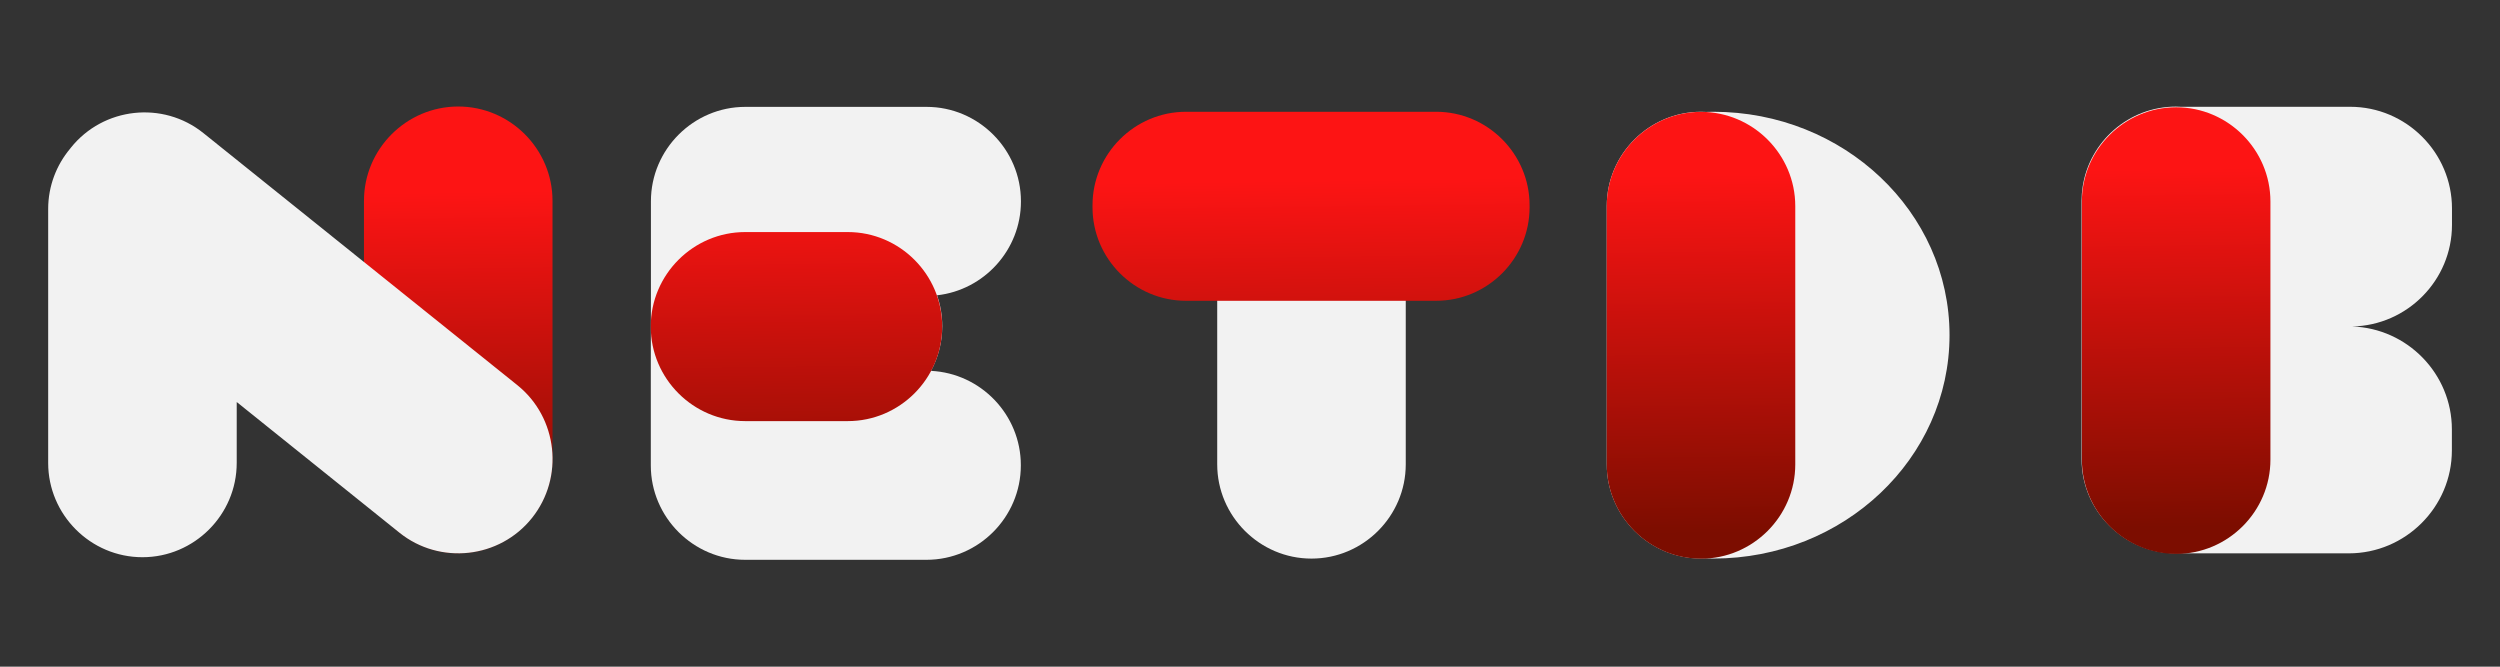<svg class="logo-background" id="logo" version="1.1"
  xmlns="http://www.w3.org/2000/svg"
  xmlns:xlink="http://www.w3.org/1999/xlink" x="0px" y="0px" viewBox="0 0 1920 512" xml:space="preserve">
  <rect x="0" y="0" width="1920" height="512" fill="#333333" stroke="none"/>
  <linearGradient id="SVGID_1_" gradientUnits="userSpaceOnUse" x1="350.51" y1="147.34" x2="354.231" y2="424.225">
    <stop id="startColor" offset="0" style="stop-color: #fd1414;"></stop>
    <stop id="endColor" offset="0.994" style="stop-color: #7c0d00;"></stop>
  </linearGradient>
  <style>
  .st0 {
    fill: none;
  }

  .st1 {
    fill: url(#SVGID_1_);
  }
  </style>
  <path class="stroke st0" d="M784.08,154.77v-0.19c0-39.87-32.62-72.5-72.5-72.5H572.41c-39.87,0-72.5,32.62-72.5,72.5v72.68l-0.04,23.05 c0,0.05,0,0.1,0,0.15v0.19c0,0.04,0,0.08,0,0.12l-0.05,33.98v72.68c0,39.87,32.62,72.5,72.5,72.5H711.5 c39.87,0,72.5-32.62,72.5-72.5v-0.19c0-38.69-30.72-70.55-68.97-72.41c5.5-10.2,8.63-21.85,8.63-34.19v-0.19 c0-8.28-1.42-16.23-4.01-23.66C755.77,222.76,784.08,191.92,784.08,154.77z" stroke-dasharray="1212.83" style="stroke-dashoffset: 0px; stroke-width: 0px; fill: rgb(242, 242, 242);" stroke="black" fill="rgba(242,242,242,1)"></path>
  <path class="stroke st1" d="M351.93,424.94c-39.82,0-72.4-32.58-72.4-72.4c0,0,0-198.34,0-198.34c0-39.82,32.58-72.4,72.4-72.4 c39.82,0,72.4,32.58,72.4,72.4c0,0,0,198.34,0,198.34C424.34,392.35,391.76,424.94,351.93,424.94z" stroke-dasharray="851.362" style="stroke-dashoffset: 0px; stroke-width: 0px;"></path>
  <path class="stroke st0" d="M397.31,295.79L156.18,102.18C125.1,77.22,79.31,82.3,54.41,113.46c-0.19,0.24-0.36,0.48-0.55,0.72 C43.35,126.75,37,142.91,37,160.49v195.05c0,39.82,32.58,72.4,72.4,72.4c39.82,0,72.4-32.58,72.4-72.4v-46.79 c62.41,50.11,124.98,100.36,124.98,100.36c31.08,24.96,76.88,19.88,101.77-11.28C433.45,366.66,428.39,320.75,397.31,295.79z" stroke-dasharray="1331.28" style="stroke-dashoffset: 0px; stroke-width: 0px; fill: rgb(242, 242, 242);"></path>
  <path class="stroke st0" d="M1007.22,429L1007.22,429c-39.82,0-72.4-32.58-72.4-72.4V158.4c0-39.82,32.58-72.4,72.4-72.4h0 c39.82,0,72.4,32.58,72.4,72.4v198.2C1079.62,396.42,1047.04,429,1007.22,429z" stroke-dasharray="851.079" style="stroke-dashoffset: 0px; stroke-width: 0px; fill: rgb(242, 242, 242);"></path>
  <path class="stroke st1" d="M839.05,157.63v1.59 c0,39.49,32.31,71.79,71.79,71.79h192.09c39.49,0,71.79-32.31,71.79-71.79v-1.59c0-39.49-32.31-71.79-71.79-71.79H910.84 C871.36,85.84,839.05,118.15,839.05,157.63z" stroke-dasharray="838.207" style="stroke-dashoffset: 0px; stroke-width: 0px;"></path>
  <path class="stroke st0" d="M1315.87,85.84c-1.88,0-3.7,0.05-5.5,0.12c-1.32-0.07-2.65-0.12-4-0.12h0c-39.82,0-72.4,32.58-72.4,72.4v55.97 c-0.02,4.95-0.02,10,0,15.11v56.17c-0.02,5.12-0.02,10.16,0,15.11v55.97c0,39.82,32.58,72.4,72.4,72.4h0c1.34,0,2.67-0.04,3.99-0.12 c1.8,0.07,3.62,0.12,5.5,0.12c100.17,0,181.38-76.82,181.38-171.57S1416.04,85.84,1315.87,85.84z" stroke-dasharray="999.248" style="stroke-dashoffset: 0px; stroke-width: 0px; fill: rgb(242, 242, 242);"></path>
  <path class="stroke st1" d="M499.79,250.91v-0.19 c0-39.87,32.62-72.5,72.5-72.5h78.8c39.87,0,72.5,32.62,72.5,72.5v0.19c0,39.87-32.62,72.5-72.5,72.5l-78.8,0 C532.41,323.4,499.79,290.78,499.79,250.91z" stroke-dasharray="613.284" style="stroke-dashoffset: 0px; stroke-width: 0px;"></path>
  <path class="stroke st1" d="M1306.37,429.07L1306.37,429.07 c39.82,0,72.4-32.58,72.4-72.4V158.32c0-39.82-32.58-72.4-72.4-72.4h0c-39.82,0-72.4,32.58-72.4,72.4v198.34 C1233.97,396.49,1266.55,429.07,1306.37,429.07z" stroke-dasharray="851.378" style="stroke-dashoffset: 0px; stroke-width: 0px;"></path>
  <path class="stroke st0" d="M1883.12,172.75v-12.68c0-42.92-35.18-78.05-78.19-78.05h-127.8c-0.46,0-0.91,0.03-1.37,0.03 c-1.55-0.1-3.11-0.17-4.69-0.17h0c-36.13,0-66.29,26.77-71.58,61.42c-0.56,3.62-0.86,7.32-0.86,11.08v198.2 c0,39.82,32.58,72.4,72.4,72.4h0c1.19,0,2.38-0.03,3.56-0.09c1.14,0.05,2.29,0.09,3.45,0.09h125.82c43.55,0,79.18-35.57,79.18-79.04 v-16.23c0-42.62-34.26-77.62-76.64-78.97C1848.74,249.97,1883.12,215.19,1883.12,172.75z" stroke-dasharray="1210.928" style="stroke-dashoffset: 0px; stroke-width: 0px; fill: rgb(242, 242, 242);"></path>
  <path class="stroke st1" d="M1671.29,425.39L1671.29,425.39 c39.82,0,72.4-32.58,72.4-72.4v-198.2c0-39.82-32.58-72.4-72.4-72.4h0c-39.82,0-72.4,32.58-72.4,72.4v198.2 C1598.89,392.81,1631.47,425.39,1671.29,425.39z" stroke-dasharray="851.079" style="stroke-dashoffset: 0px; stroke-width: 0px;"></path>
</svg>
